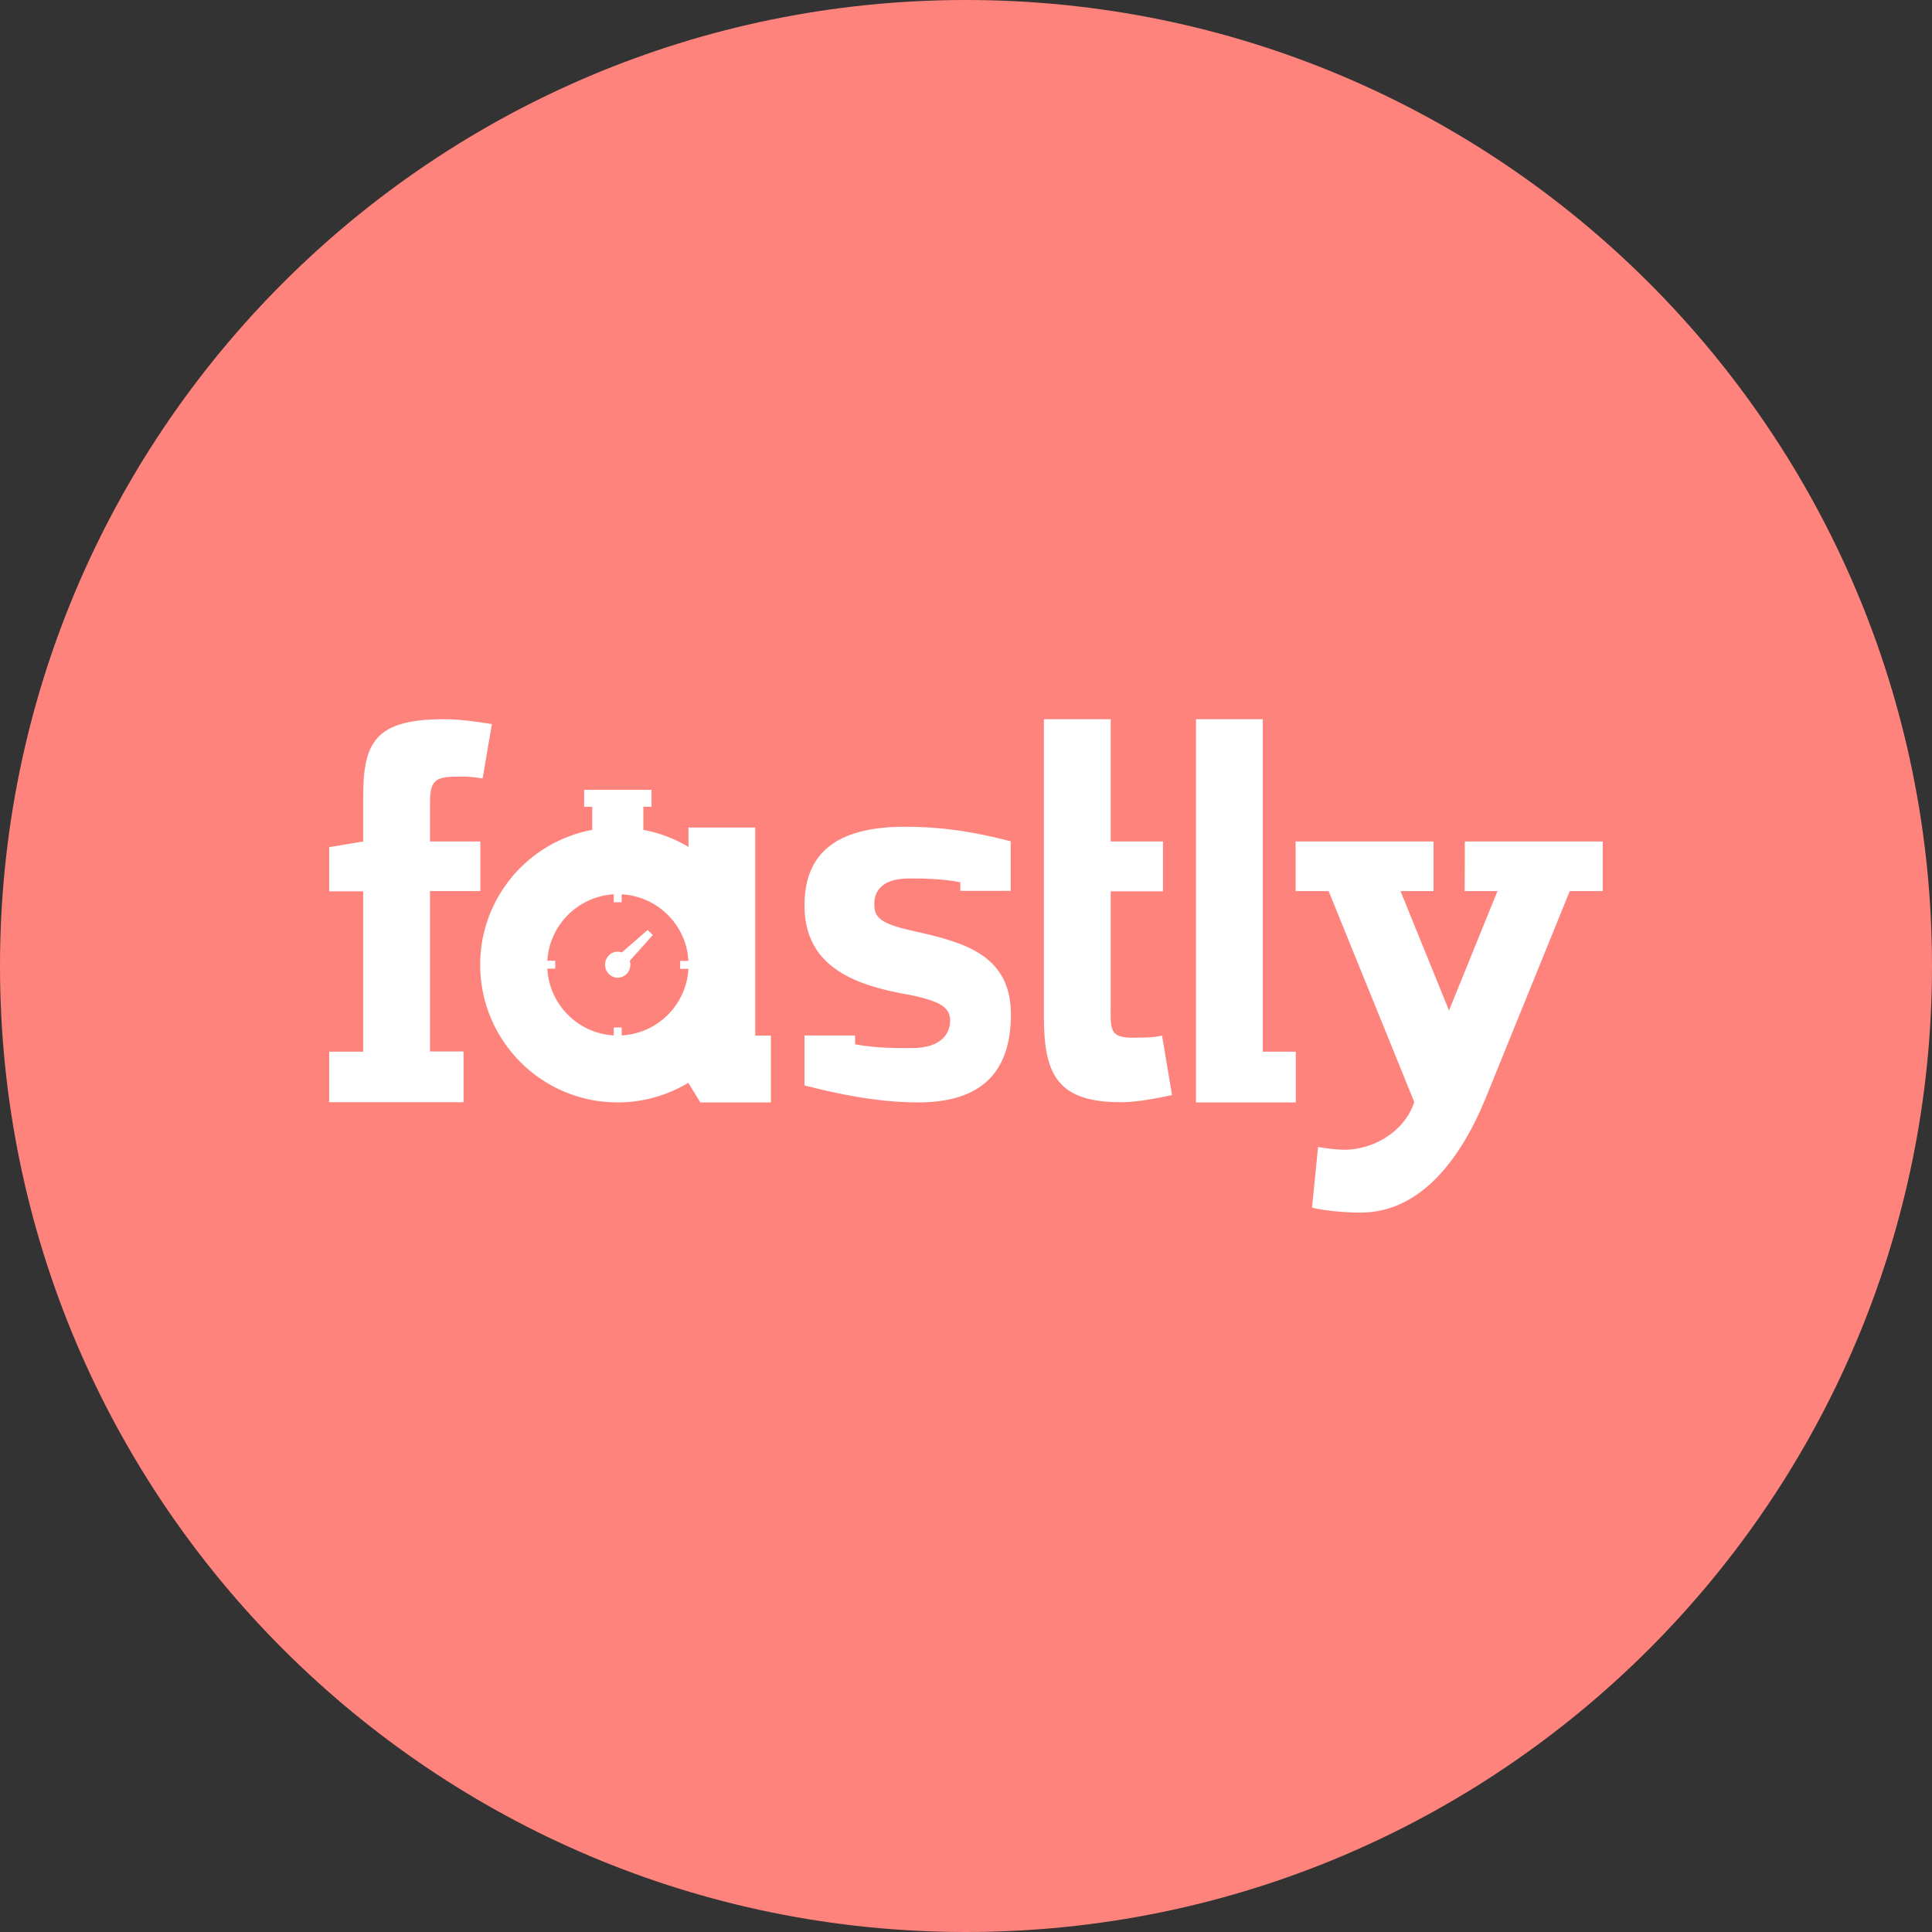 <svg width="1024" height="1024" viewBox="0 0 1024 1024" fill="none" xmlns="http://www.w3.org/2000/svg">
<rect x="0" y="0" width="1024" height="1024" fill="#333333" stroke="none"/>
<g clip-path="url(#clip0_2_2166)">
<path d="M512 1024C794.77 1024 1024 794.77 1024 512C1024 229.23 794.77 0 512 0C229.23 0 0 229.23 0 512C0 794.77 229.23 1024 512 1024Z" fill="#FF837D"/>
<path d="M633.9 408.1V584.3H686.8V557.4H669.3V381.2H633.9V408.1ZM174.5 557.4H192.5V472.4H174.5V449L192.5 446V422.3C192.5 393.6 198.7 381.2 235.3 381.2C243.2 381.2 252.5 382.4 260.7 383.8L255.8 412.6C250.3 411.7 247.5 411.6 244 411.6C231.1 411.6 227.9 412.9 227.9 425.5V446H254.6V472.3H227.9V557.3H245.7V584.2H174.5V557.4ZM615.9 548.9C610.4 550.1 605.5 549.9 602 550C587.4 550.4 588.7 545.6 588.7 531.8V472.4H616.4V446H588.7V381.2H553.3V539.1C553.3 570.1 560.9 584.2 594.3 584.2C602.2 584.2 613 582.2 621.2 580.4L615.9 548.9ZM509 472.3V467.6C498.3 465.6 487.6 465.6 481.9 465.6C465.4 465.6 463.4 474.3 463.4 479.1C463.4 485.8 465.7 489.4 483.5 493.3C509.6 499.2 535.8 505.3 535.8 537.7C535.8 568.4 520 584.3 486.7 584.3C464.4 584.3 442.9 579.5 426.4 575.3V548.8H453.2V553.5C464.7 555.7 476.8 555.5 483.2 555.5C500.8 555.5 503.6 546 503.6 541C503.6 534 498.6 530.7 482.1 527.3C451 522 426.4 511.4 426.4 479.8C426.4 449.9 446.4 438.2 479.6 438.2C502.1 438.2 519.3 441.7 535.7 445.9V472.2H509V472.3ZM346 495.6L343.3 492.9L329.6 504.8C328.9 504.6 328.2 504.4 327.4 504.4C323.7 504.4 320.7 507.5 320.7 511.3C320.7 515.1 323.7 518.2 327.4 518.2C331.1 518.2 334.1 515.1 334.1 511.3C334.1 510.6 334 509.9 333.8 509.2L346 495.6ZM400.3 548.9V438.6H364.9V448.9C357.6 444.5 349.5 441.4 340.8 439.8H341V427.6H345.3V418.6H309.6V427.6H313.9V439.8H314.1C280.2 446 254.5 475.7 254.5 511.4C254.5 551.6 287.1 584.3 327.3 584.3C341 584.3 353.9 580.5 364.8 573.9L371.2 584.3H408.6V548.9H400.3ZM329.5 548.8V544.6H325.3V548.8C306.3 547.7 291.1 532.4 290.1 513.4H294.3V509.2H290.1C291.2 490.3 306.4 475.1 325.3 474V478.2H329.5V474C348.1 475 363.2 489.6 364.8 508.1V509.3H360.5V513.5H364.8V514.7C363.2 533.1 348.2 547.8 329.5 548.8ZM776.4 446H849.5V472.3H832L787.2 582.6C774.4 613.6 753.3 642.7 721.1 642.7C713.2 642.7 702.7 641.8 695.4 640.1L698.6 607.9C703.3 608.8 709.4 609.4 712.6 609.4C727.5 609.4 744.3 600.2 749.6 584.1L704.2 472.3H686.7V446H759.8V472.3H742.3L768 535.6L793.7 472.3H776.3L776.4 446Z" fill="white"/>
</g>
<defs>
<clipPath id="clip0_2_2166">
<rect width="1024" height="1024" fill="white"/>
</clipPath>
</defs>
</svg>
